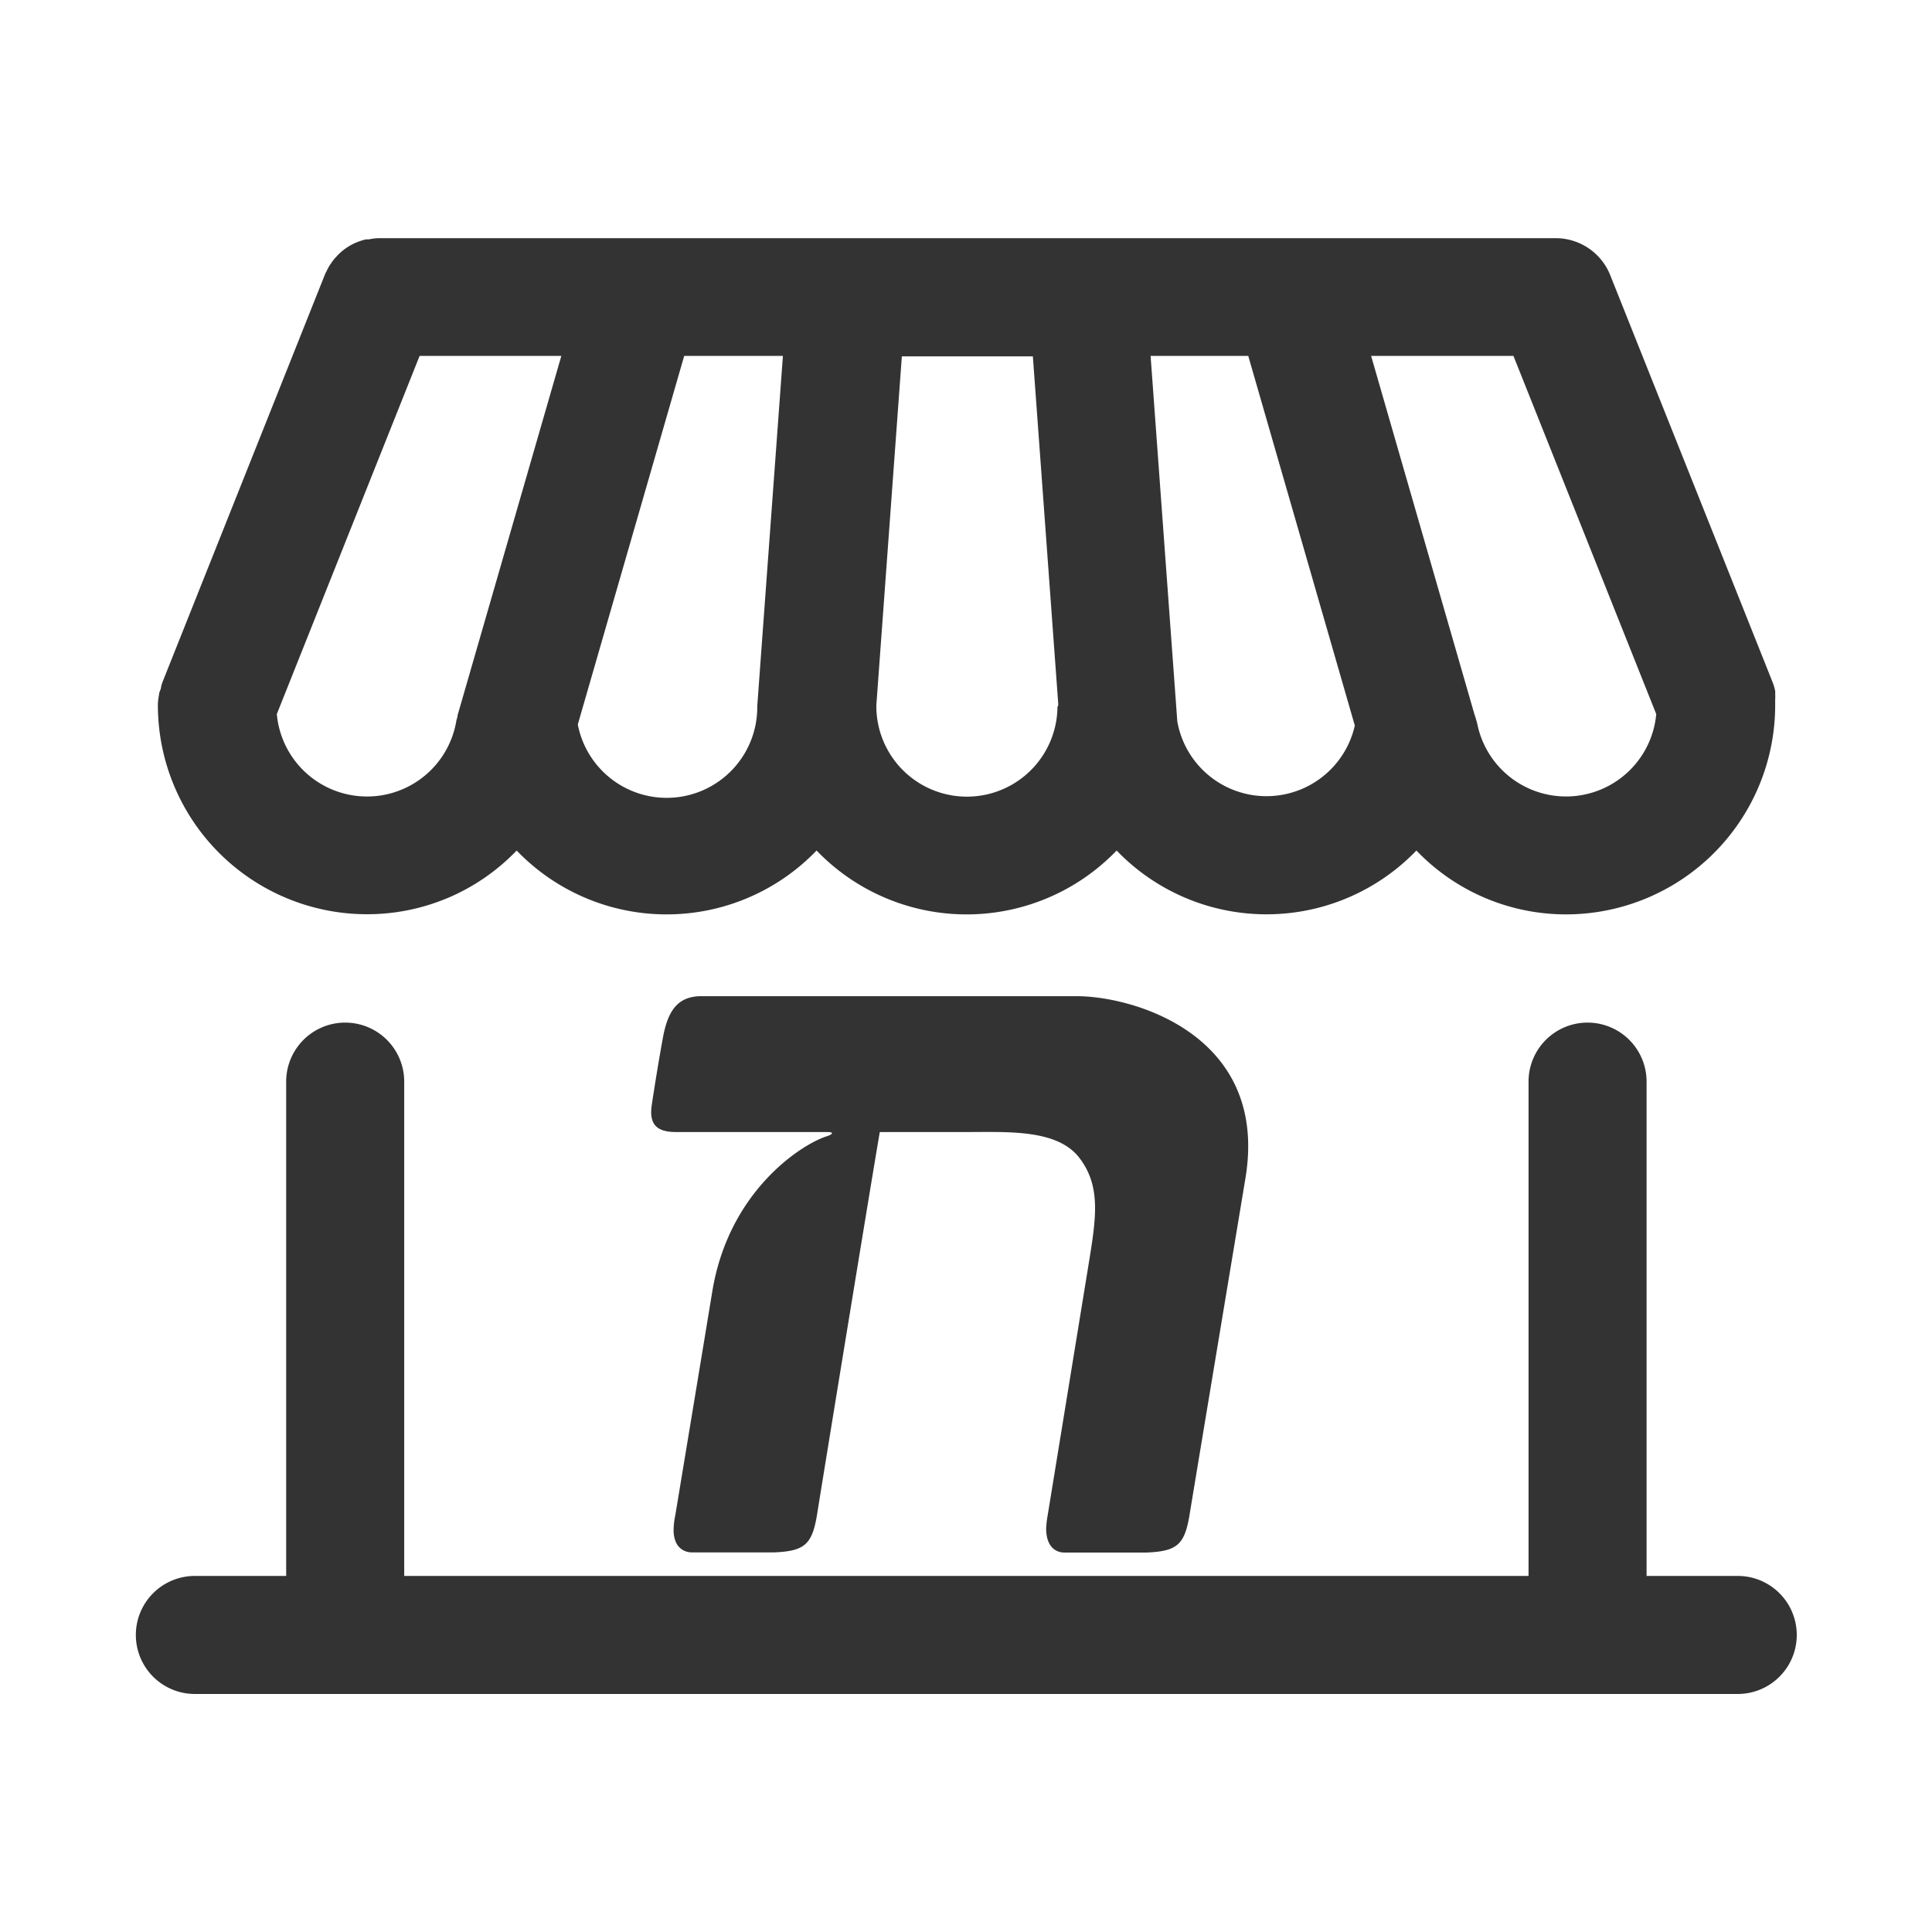 <svg id="Layer_1" data-name="Layer 1" xmlns="http://www.w3.org/2000/svg" viewBox="0 0 128 128"><defs><style>.cls-1{fill:#333;}</style></defs><title>icons_pin</title><path class="cls-1" d="M71.34,66H46.46c-1.63,0-2.21,1.07-2.52,2.64-.25,1.34-.56,3.24-.76,4.58S43.59,75,44.78,75h10c.63,0,.24.21,0,.28-1.61.5-6.49,3.57-7.59,10.29-.19,1.18-2.45,14.82-2.45,14.82a5.36,5.36,0,0,0-.11.85c-.05,1.3.71,1.61,1.21,1.61h5l.46,0c2-.09,2.5-.51,2.83-2.49C54.58,97.52,58,76.6,58.29,75h5.86c2.69,0,5.91-.18,7.36,1.71s1.11,4,.61,7.07c0,0-2.71,16.62-2.71,16.62a6.74,6.74,0,0,0-.1.85c0,1.3.7,1.61,1.21,1.61h5l.46,0c2-.09,2.5-.51,2.83-2.49.11-.7,3.47-20.89,3.71-22.35C84.06,68.57,75.1,66,71.34,66Z"/><path class="cls-1" d="M115.09,104.41h-6V71.66a3.91,3.91,0,0,0-7.82,0v32.75H26.78V71.66a3.91,3.91,0,0,0-7.82,0v32.75H12.91a3.91,3.91,0,1,0,0,7.82h9.81l.15,0,.15,0h82l.15,0,.15,0h9.81a3.91,3.91,0,0,0,0-7.82Z"/><path class="cls-1" d="M10.53,46.06a3.7,3.7,0,0,0-.07.66A13.86,13.86,0,0,0,24.3,60.57a13.71,13.71,0,0,0,9.93-4.22,13.78,13.78,0,0,0,19.87,0,13.79,13.79,0,0,0,19.88,0,13.78,13.78,0,0,0,19.86,0,13.72,13.72,0,0,0,9.93,4.23,13.86,13.86,0,0,0,13.84-13.85c0-.14,0-.27,0-.4a2.2,2.2,0,0,0,0-.36,1.05,1.05,0,0,0,0-.19,3.21,3.21,0,0,0-.15-.53l-10.77-27a3.89,3.89,0,0,0-3.64-2.47H25.14a3.27,3.27,0,0,0-.7.08l-.2,0a4.48,4.48,0,0,0-.52.16l-.15.06a3.77,3.77,0,0,0-1.15.78.81.81,0,0,0-.09.1,2.79,2.79,0,0,0-.35.42l-.12.17a3.55,3.55,0,0,0-.23.43,1.86,1.86,0,0,0-.1.2l0,0-10.76,27a2.19,2.19,0,0,0-.1.34c0,.13-.09.26-.12.4Zm87.34,1.88s-.07-.28-.2-.67L90.84,23.58h9.43l9.46,23.73a6,6,0,0,1-11.86.63Zm-27.81-1.1a6,6,0,0,1-12-.12s0,0,0,0l1.69-23.11h8.68l1.68,23s0,.08,0,.12Zm-39.82.88a6,6,0,0,1-11.9-.41L27.8,23.58h9.39L30.31,47.41a.15.15,0,0,1,0,.07ZM45.33,23.58h6.54l-1.7,23.2A6,6,0,0,1,38.28,48ZM78,47.8,76.23,23.58H82.7l7.06,24.49A6,6,0,0,1,78,47.8Z"/></svg>